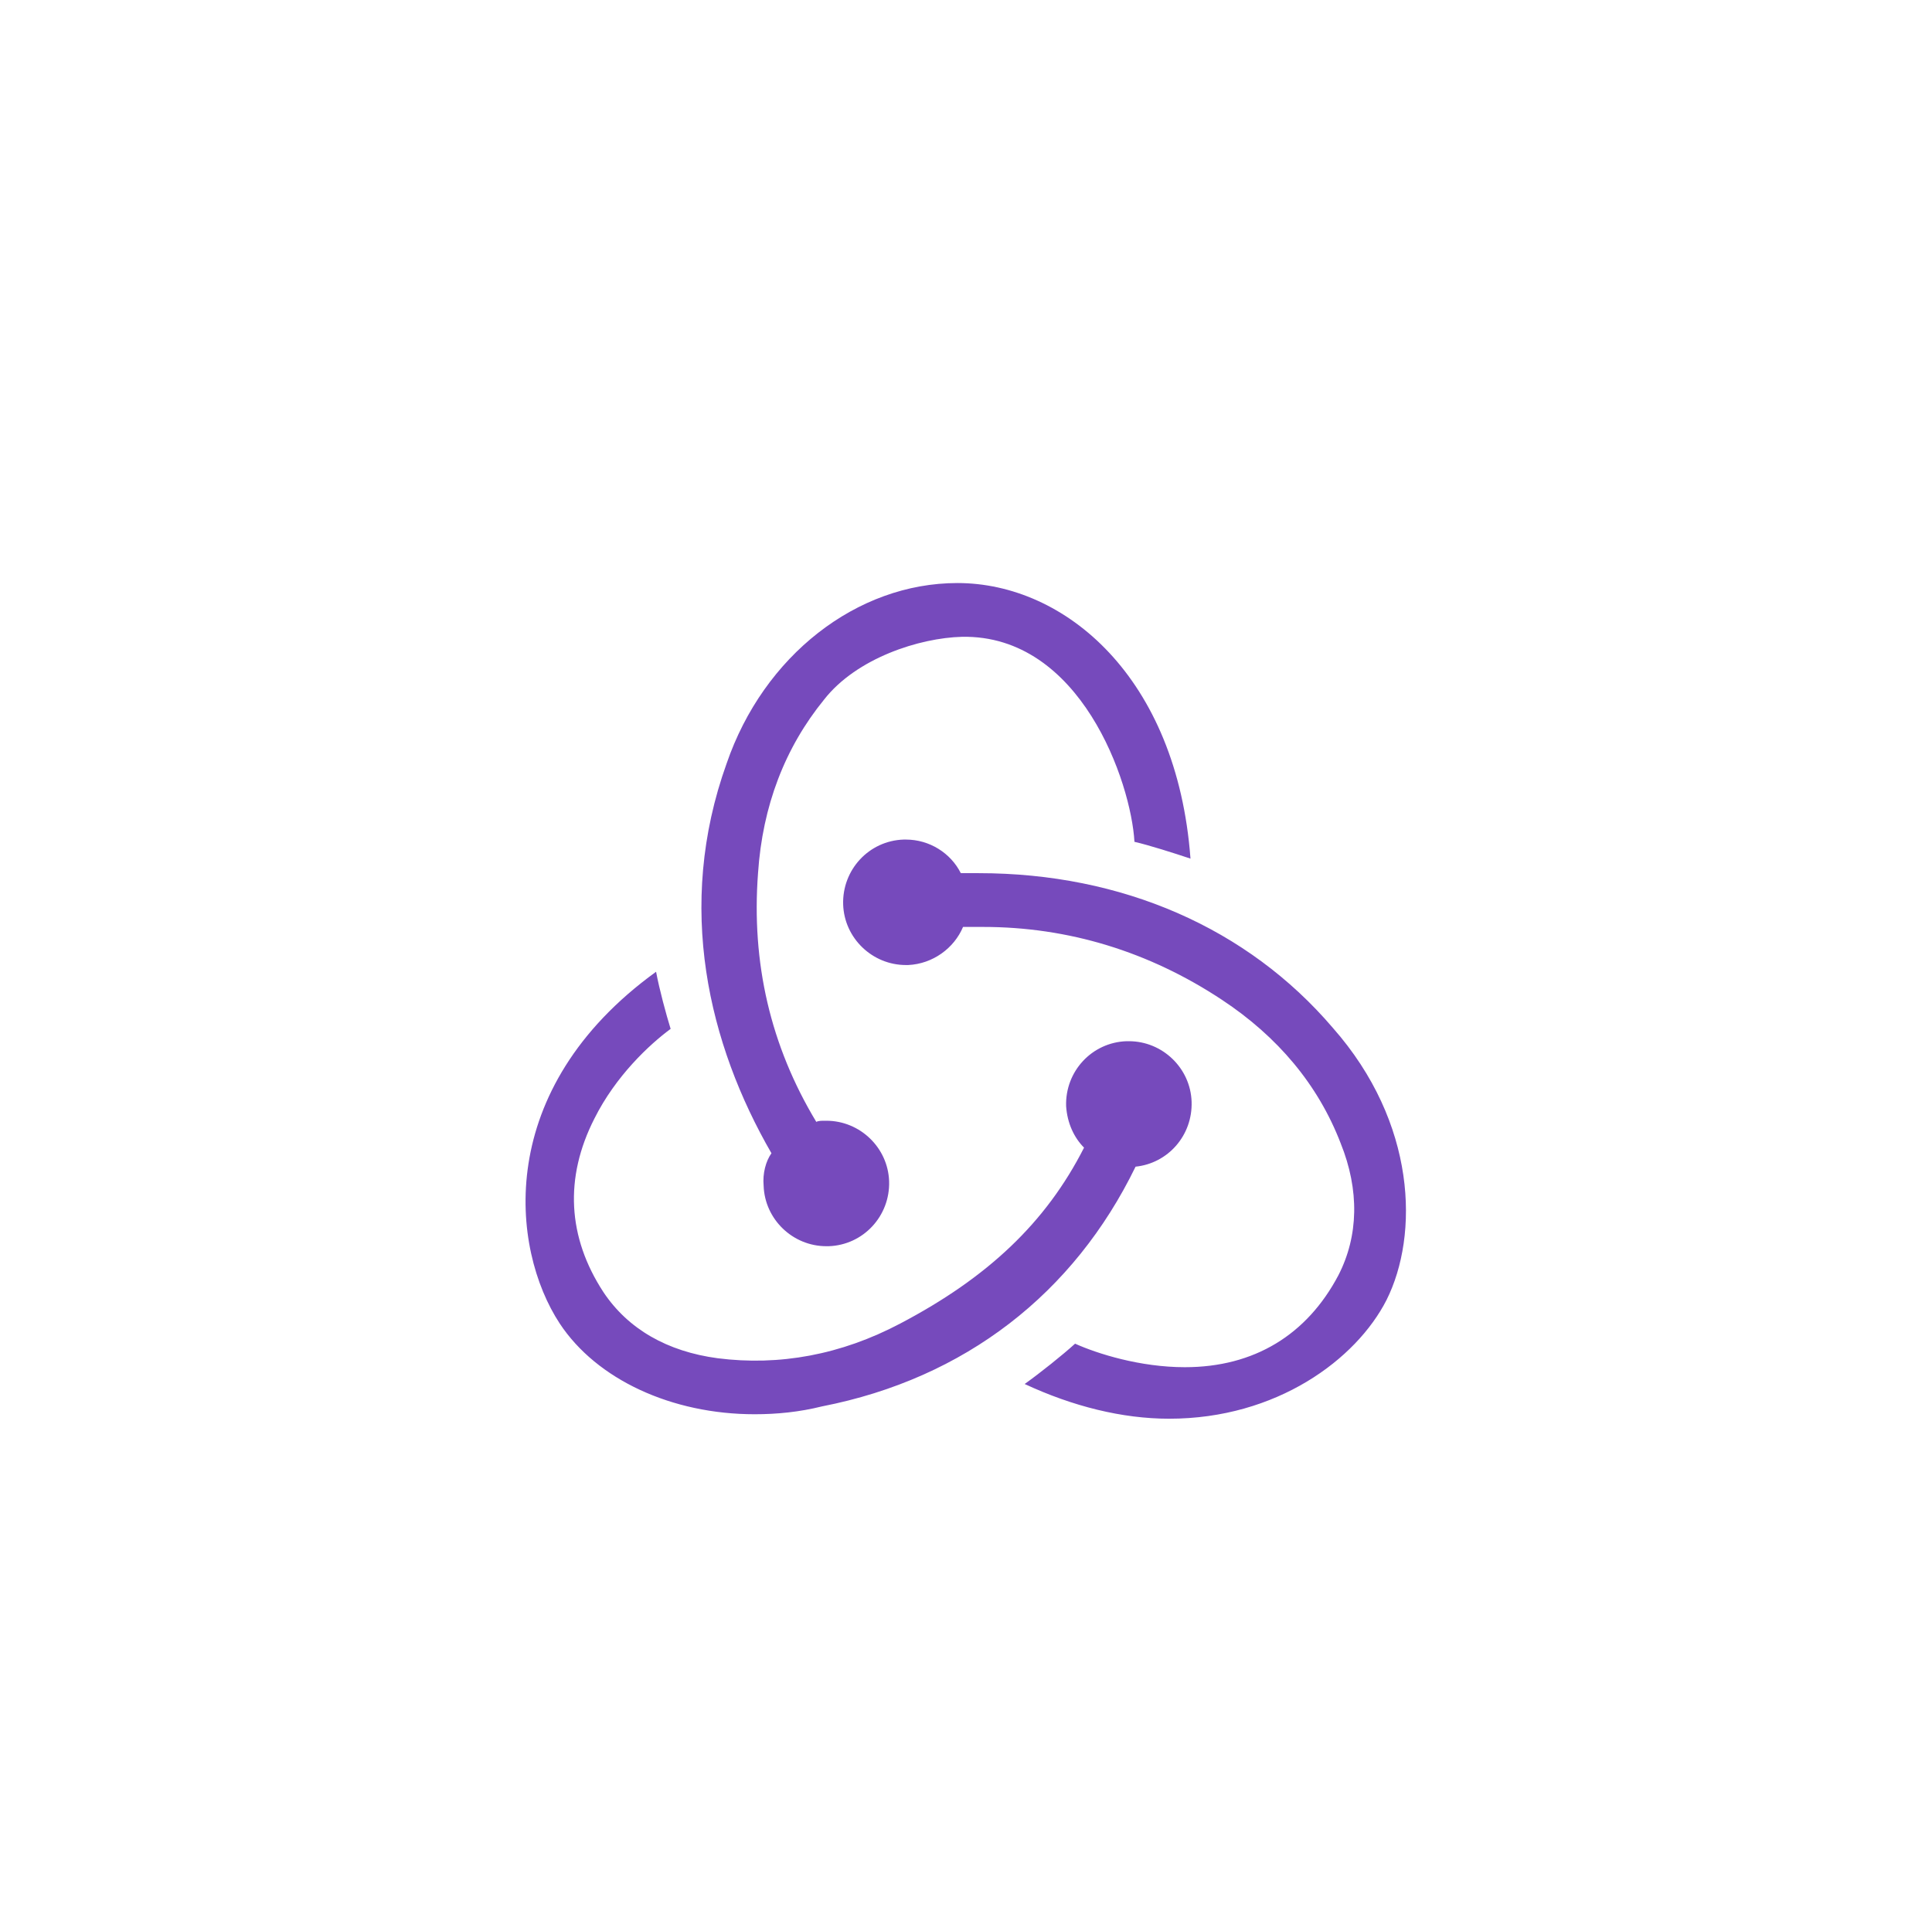 <svg width="79" height="78" viewBox="0 0 79 78" fill="none" xmlns="http://www.w3.org/2000/svg">
<g filter="url(#filter0_dd_4_205)">
<rect x="5.49" y="1" width="68" height="68" rx="34" fill="white"/>
<path d="M46.434 41.712C47.763 41.575 48.77 40.43 48.725 39.055C48.679 37.681 47.534 36.581 46.159 36.581H46.068C44.647 36.627 43.548 37.818 43.594 39.238C43.64 39.926 43.914 40.521 44.327 40.934C42.769 44.003 40.387 46.248 36.814 48.126C34.386 49.409 31.866 49.867 29.347 49.547C27.285 49.272 25.682 48.355 24.674 46.843C23.208 44.599 23.07 42.17 24.307 39.742C25.178 38.002 26.552 36.719 27.422 36.077C27.239 35.482 26.964 34.474 26.827 33.741C20.184 38.551 20.871 45.057 22.887 48.126C24.399 50.417 27.468 51.837 30.858 51.837C31.774 51.837 32.691 51.745 33.607 51.517C39.471 50.371 43.915 46.889 46.434 41.712ZM54.497 36.032C51.015 31.954 45.885 29.709 40.021 29.709H39.288C38.875 28.885 38.005 28.335 37.043 28.335H36.951C35.531 28.381 34.432 29.572 34.477 30.992C34.523 32.367 35.669 33.466 37.043 33.466H37.134C38.142 33.42 39.013 32.779 39.379 31.908H40.204C43.685 31.908 46.984 32.916 49.962 34.886C52.252 36.398 53.901 38.368 54.818 40.75C55.596 42.675 55.551 44.553 54.726 46.156C53.443 48.584 51.29 49.913 48.45 49.913C46.617 49.913 44.877 49.363 43.96 48.951C43.456 49.409 42.54 50.142 41.899 50.6C43.869 51.516 45.885 52.02 47.809 52.02C52.206 52.02 55.459 49.592 56.696 47.164C58.025 44.507 57.933 39.926 54.497 36.032ZM31.225 42.491C31.271 43.866 32.416 44.965 33.79 44.965H33.882C35.302 44.919 36.401 43.728 36.356 42.308C36.31 40.933 35.164 39.834 33.79 39.834H33.699C33.607 39.834 33.469 39.834 33.378 39.88C31.5 36.764 30.721 33.374 30.996 29.709C31.179 26.96 32.095 24.578 33.699 22.608C35.027 20.913 37.593 20.088 39.334 20.043C44.189 19.951 46.251 25.998 46.388 28.427C46.984 28.564 47.992 28.885 48.679 29.114C48.129 21.692 43.548 17.844 39.15 17.844C35.027 17.844 31.225 20.822 29.713 25.22C27.606 31.084 28.98 36.719 31.545 41.163C31.316 41.483 31.179 41.987 31.225 42.491Z" fill="#764ABC"/>
</g>
<defs>
<filter id="filter0_dd_4_205" x="0.49" y="0" width="78" height="78" filterUnits="userSpaceOnUse" color-interpolation-filters="sRGB">
<feFlood flood-opacity="0" result="BackgroundImageFix"/>
<feColorMatrix in="SourceAlpha" type="matrix" values="0 0 0 0 0 0 0 0 0 0 0 0 0 0 0 0 0 0 127 0" result="hardAlpha"/>
<feMorphology radius="2" operator="erode" in="SourceAlpha" result="effect1_dropShadow_4_205"/>
<feOffset dy="2"/>
<feGaussianBlur stdDeviation="2"/>
<feComposite in2="hardAlpha" operator="out"/>
<feColorMatrix type="matrix" values="0 0 0 0 0 0 0 0 0 0 0 0 0 0 0 0 0 0 0.1 0"/>
<feBlend mode="normal" in2="BackgroundImageFix" result="effect1_dropShadow_4_205"/>
<feColorMatrix in="SourceAlpha" type="matrix" values="0 0 0 0 0 0 0 0 0 0 0 0 0 0 0 0 0 0 127 0" result="hardAlpha"/>
<feMorphology radius="1" operator="erode" in="SourceAlpha" result="effect2_dropShadow_4_205"/>
<feOffset dy="4"/>
<feGaussianBlur stdDeviation="3"/>
<feComposite in2="hardAlpha" operator="out"/>
<feColorMatrix type="matrix" values="0 0 0 0 0 0 0 0 0 0 0 0 0 0 0 0 0 0 0.1 0"/>
<feBlend mode="normal" in2="effect1_dropShadow_4_205" result="effect2_dropShadow_4_205"/>
<feBlend mode="normal" in="SourceGraphic" in2="effect2_dropShadow_4_205" result="shape"/>
</filter>
</defs>
</svg>
